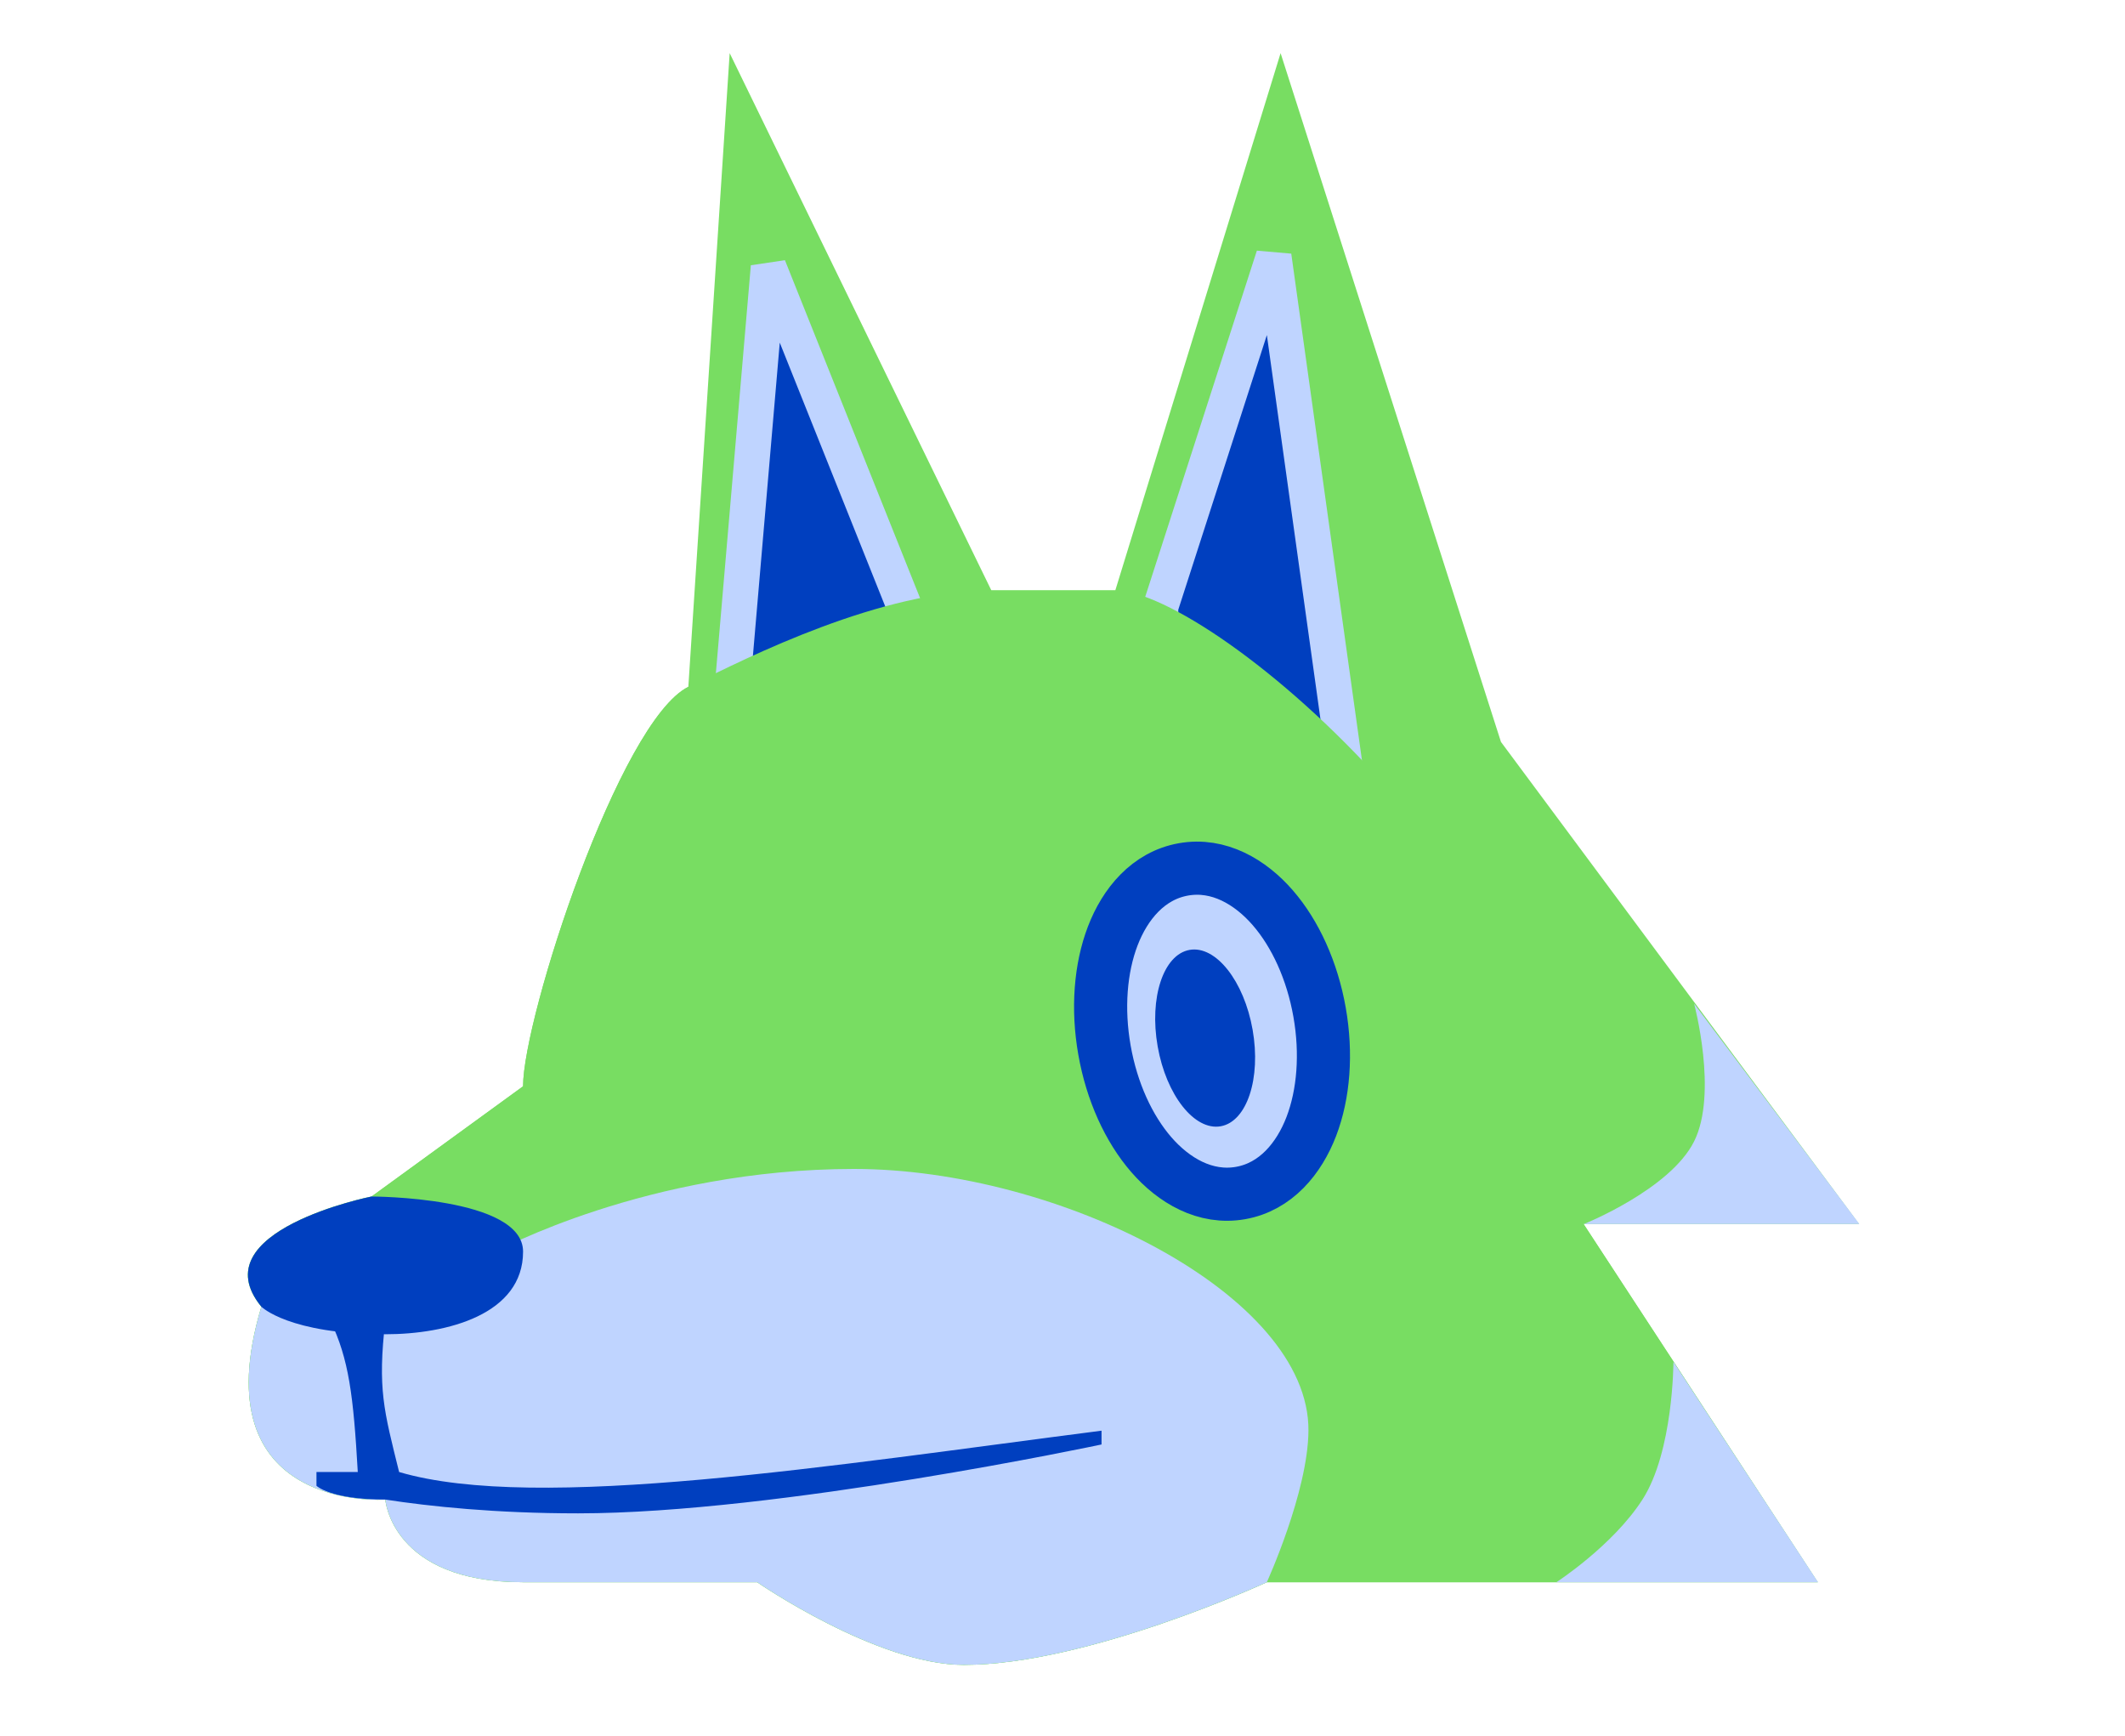 <svg width="120" height="98" viewBox="0 0 120 98" fill="none" xmlns="http://www.w3.org/2000/svg">
<path d="M72.316 3L62.982 33.333H59.871H55.982L41.205 3L38.871 38.778C34.982 40.722 29.538 57.444 29.538 61.333L20.982 67.556C20.982 67.556 11.26 69.5 14.76 73.778C11.26 85.444 21.76 84.667 21.76 84.667C21.76 84.667 22.107 89.333 29.538 89.333H42.76C42.76 89.333 49.52 94 54.427 94C61.427 94 71.538 89.333 71.538 89.333H102.649L89.427 69.111H104.982L84.76 41.889L72.316 3Z" fill="#78DD62"/>
<path d="M41.437 39.811L41.427 38.04L43.397 15.062L51.093 34.304V37.232L41.437 39.811Z" fill="#003FBF" stroke="#BFD4FF" stroke-width="2"/>
<path d="M71.928 14.459L75.983 43.514V44.751L65.538 38.224V34.268L71.928 14.459Z" fill="#003FBF" stroke="#BFD4FF" stroke-width="2"/>
<path d="M102.649 89.334L89.427 69.111C89.427 50.834 68.427 33.334 62.982 33.334H59.871H55.982C49.76 33.334 42.371 37.028 38.871 38.778C34.982 40.722 29.538 57.445 29.538 61.334L20.982 67.556C20.982 67.556 11.26 69.5 14.76 73.778C11.26 85.445 21.76 84.667 21.76 84.667C21.76 84.667 22.107 89.334 29.538 89.334H42.76C42.76 89.334 49.52 94 54.427 94C61.427 94 71.538 89.334 71.538 89.334H102.649Z" fill="#78DD62"/>
<path d="M54.427 94C61.427 94 71.538 89.333 71.538 89.333C71.538 89.333 73.864 84.243 73.889 80.778C73.944 73.101 59.788 66 48.222 66C36.556 66 28 70.667 28 70.667L14.76 73.778C11.26 85.444 21.76 84.667 21.76 84.667C21.76 84.667 22.107 89.333 29.538 89.333H42.76C42.76 89.333 49.52 94 54.427 94Z" fill="#BFD4FF"/>
<path d="M62.204 80.778V81.556C62.204 81.556 43.927 85.445 32.649 85.445C27.982 85.445 24.288 85.056 21.76 84.667C18.649 84.667 17.871 83.889 17.871 83.889V83.111H20.204C19.959 78.814 19.702 76.72 18.649 74.556H21.76C21.314 78.42 21.676 79.63 22.538 83.111C30.333 85.412 47.038 82.722 62.204 80.778Z" fill="#003FBF"/>
<path d="M20.982 67.556C20.982 67.556 11.26 69.5 14.76 73.778C14.76 73.778 16.316 75.333 21.76 75.333C25.26 75.333 29.538 74.209 29.538 70.667C29.538 67.556 20.982 67.556 20.982 67.556Z" fill="#003FBF"/>
<path d="M105 69.111L95.667 56.667C95.667 56.667 97.025 61.728 95.667 64.445C94.308 67.162 89.444 69.111 89.444 69.111H105Z" fill="#BFD4FF"/>
<path d="M94.5 76.889L102.666 89.334H87.889C87.889 89.334 91.074 87.273 92.75 84.667C94.5 81.945 94.5 76.889 94.5 76.889Z" fill="#BFD4FF"/>
<path d="M70.055 67.359C72.047 67.008 73.362 65.397 74.05 63.602C74.75 61.775 74.929 59.488 74.517 57.151C74.105 54.815 73.154 52.727 71.872 51.25C70.612 49.799 68.825 48.734 66.833 49.086C64.841 49.437 63.526 51.048 62.839 52.843C62.139 54.669 61.959 56.956 62.371 59.293C62.783 61.63 63.734 63.717 65.017 65.195C66.277 66.646 68.064 67.71 70.055 67.359Z" fill="#BFD4FF" stroke="#003FBF" stroke-width="3"/>
<ellipse cx="68.055" cy="58.611" rx="2.722" ry="5.056" transform="rotate(-10 68.055 58.611)" fill="#003FBF"/>
</svg>
